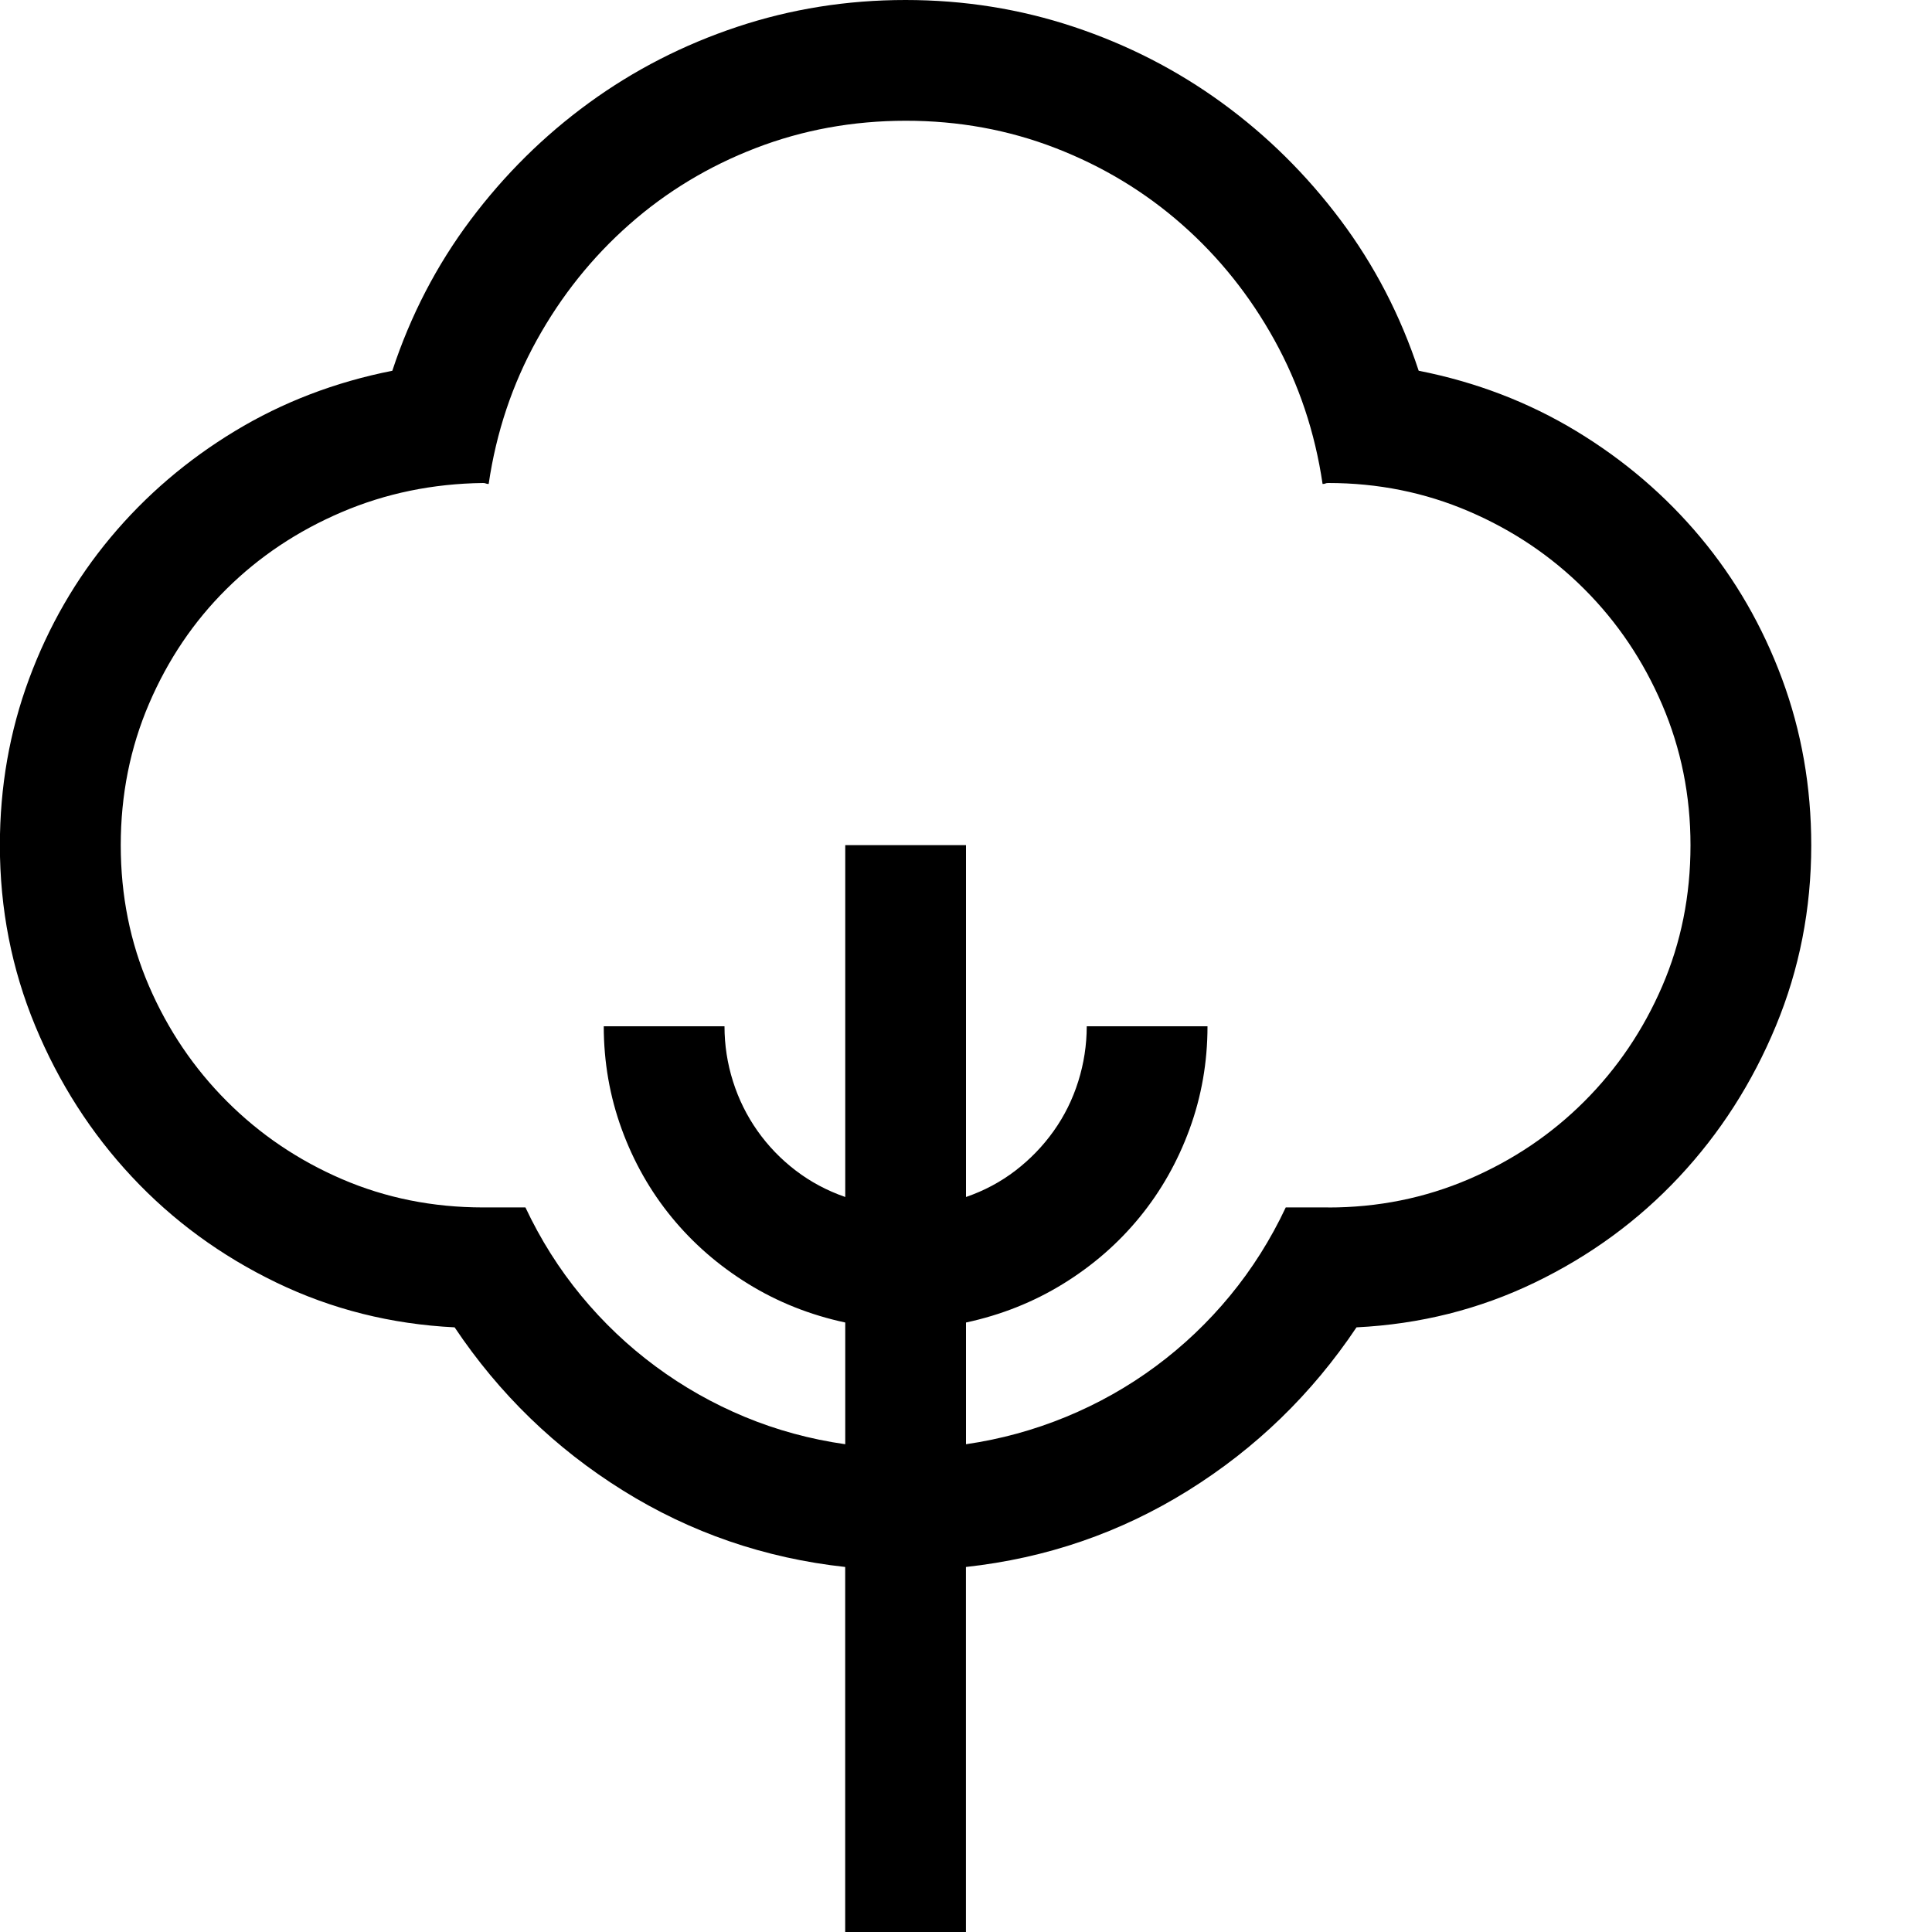 <!-- Generated by IcoMoon.io -->
<svg version="1.1" xmlns="http://www.w3.org/2000/svg" width="32" height="32" viewBox="0 0 32 32">
<title>uniEAF3</title>
<path d="M23.5 6.141q1.422 0.281 2.609 1t2.055 1.758 1.352 2.344 0.484 2.758q0 1.578-0.586 2.992t-1.602 2.5-2.391 1.75-2.953 0.742q-1.109 1.656-2.789 2.703t-3.68 1.266v6.047h-2v-6.047q-2-0.219-3.68-1.266t-2.789-2.703q-1.578-0.078-2.953-0.742t-2.391-1.75-1.602-2.5-0.586-2.992q0-1.453 0.484-2.758t1.352-2.344 2.055-1.758 2.609-1q0.453-1.375 1.297-2.5t1.961-1.938 2.453-1.258 2.789-0.445 2.789 0.445 2.453 1.258 1.961 1.938 1.297 2.5zM22 20q1.234 0 2.328-0.469t1.914-1.289 1.289-1.906 0.469-2.336q0-1.234-0.469-2.328t-1.289-1.914-1.914-1.289-2.328-0.469q-0.031 0-0.047 0.008t-0.047 0.008q-0.188-1.281-0.797-2.383t-1.531-1.914-2.094-1.266-2.484-0.453-2.484 0.453-2.094 1.266-1.531 1.914-0.797 2.383q-0.031 0-0.047-0.008t-0.047-0.008q-1.25 0.016-2.344 0.484t-1.906 1.273-1.281 1.898-0.469 2.344 0.469 2.336 1.289 1.906 1.906 1.289 2.336 0.469h0.703q0.375 0.797 0.922 1.461t1.234 1.172 1.477 0.836 1.664 0.453v-2.016q-0.875-0.188-1.609-0.641t-1.266-1.102-0.828-1.461-0.297-1.703h2q0 0.469 0.141 0.914t0.406 0.82 0.633 0.656 0.82 0.438v-5.828h2v5.828q0.453-0.156 0.82-0.438t0.633-0.656 0.406-0.82 0.141-0.914h2q0 0.891-0.297 1.703t-0.828 1.461-1.266 1.102-1.609 0.641v2.016q0.859-0.125 1.656-0.453t1.484-0.836 1.234-1.172 0.922-1.461h0.703z"></path>
</svg>
